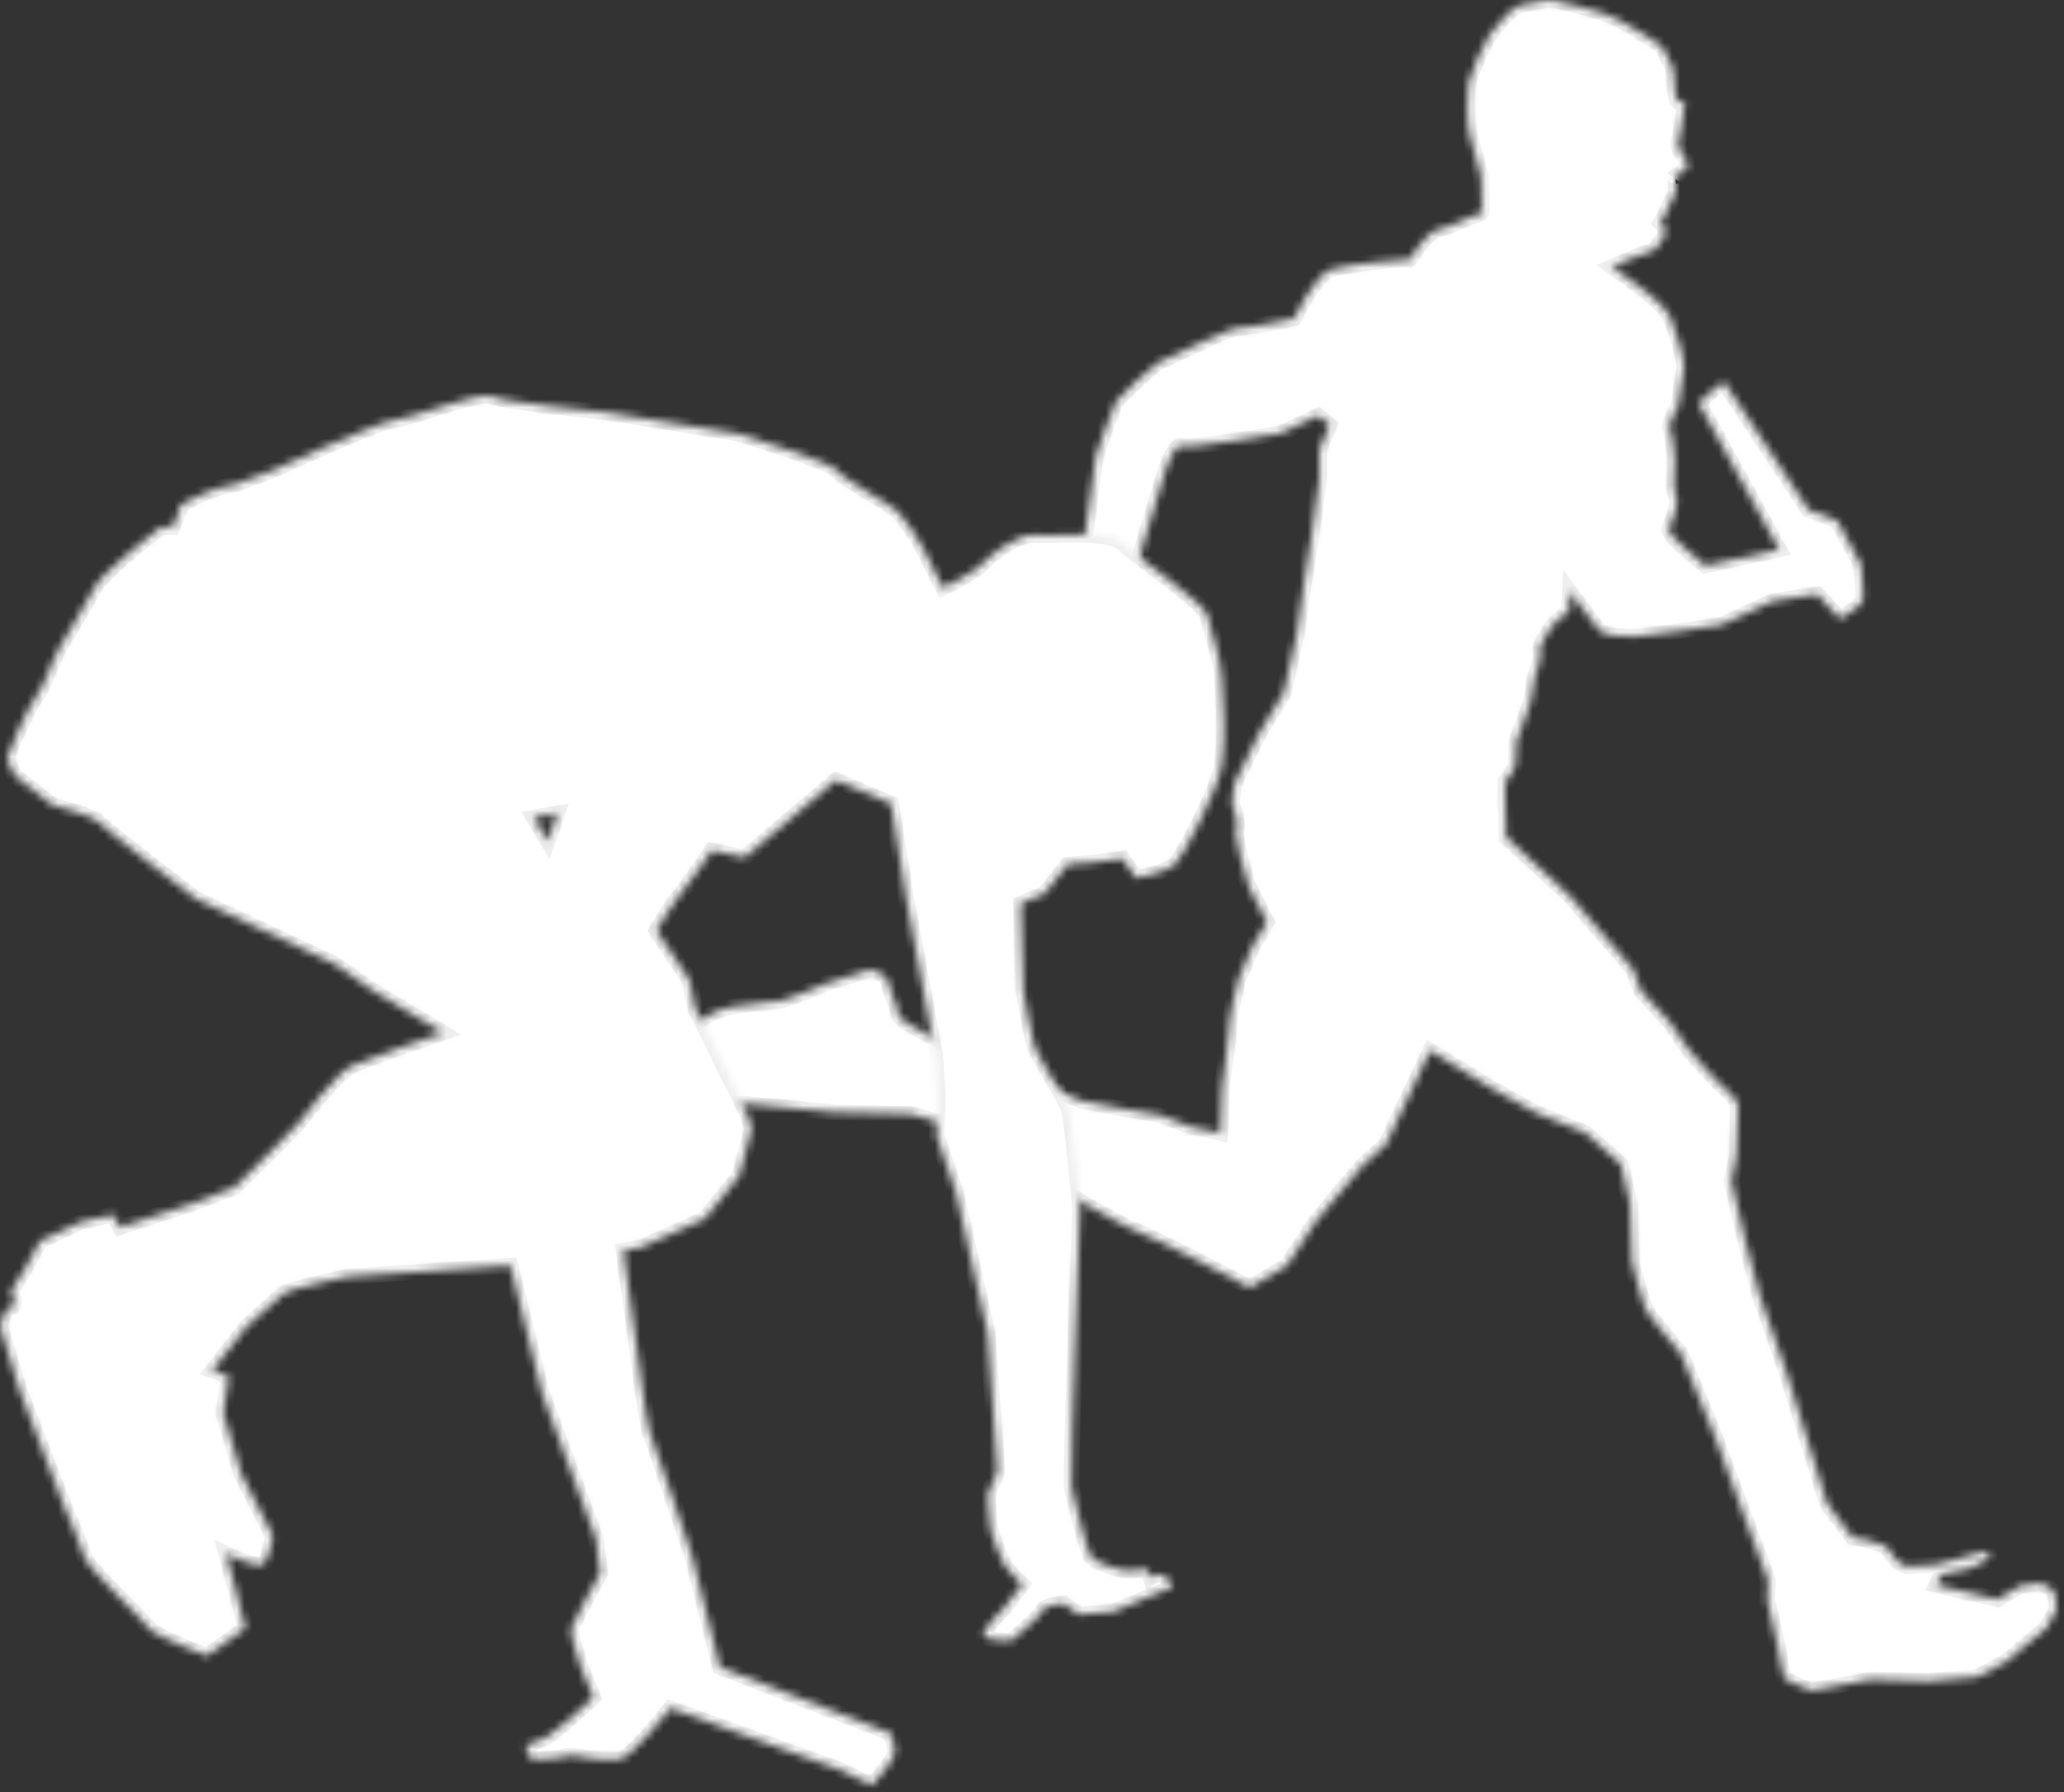 <svg width="266" height="231" viewBox="0 0 266 231" fill="none" xmlns="http://www.w3.org/2000/svg">
<rect x="0" y="0" width="266" height="231" fill="#333333" stroke="none"/>
<mask id="path-1-inside-1" fill="white">
<path d="M181.692 33.402C181.692 33.402 183.765 29.91 185.293 29.583C186.821 29.256 189.767 27.837 189.767 27.837C189.767 27.837 190.968 27.728 190.968 27.182C190.968 26.637 190.858 22.817 190.858 22.817C190.858 22.817 189.658 18.234 189.331 17.143C189.003 16.052 189.003 11.796 189.222 10.705C189.44 9.614 191.186 5.576 191.95 4.485C192.714 3.394 195.114 0.665 195.878 0.665C196.642 0.665 198.934 -0.098 200.025 0.011C201.116 0.12 205.372 1.32 206.463 1.648C207.554 1.975 209.737 3.066 211.046 3.939C212.356 4.812 214.32 5.685 214.647 6.776C214.975 7.868 215.739 8.304 215.739 9.723C215.739 11.141 215.957 12.56 216.175 12.996C216.393 13.433 217.157 12.669 217.157 13.324C217.157 13.979 216.939 14.851 216.83 15.506C216.721 16.161 216.612 17.361 216.393 17.907C216.175 18.453 216.284 19.107 216.612 19.544C216.939 19.98 217.266 20.308 217.375 20.962C217.485 21.617 217.703 21.617 216.939 22.054C216.175 22.49 215.848 22.817 215.848 22.817C215.848 22.817 215.957 22.599 215.957 23.581C215.957 24.564 216.066 24.564 215.848 25.109C215.629 25.655 215.411 25.873 215.411 25.873L214.647 27.619L213.993 28.71C213.993 28.71 215.084 29.692 214.429 30.565C213.774 31.438 213.447 32.311 213.011 32.311C212.574 32.311 207.773 34.385 207.773 34.385C207.773 34.385 211.592 37.113 212.247 37.658C212.901 38.204 214.757 39.732 215.302 40.932C215.848 42.132 217.157 46.388 217.048 47.37C216.939 48.352 216.284 52.39 216.284 52.39C216.284 52.39 214.975 54.682 215.193 55.118C215.411 55.555 215.848 57.955 215.848 59.265C215.848 60.574 215.848 61.447 215.739 62.538C215.63 63.63 216.503 63.957 215.957 65.812C215.411 67.667 215.302 67.449 215.084 68.213C214.866 68.977 219.776 72.905 219.776 72.905L229.27 70.832L218.903 51.954C218.903 51.954 222.068 48.898 222.286 49.335C222.504 49.771 233.089 65.704 233.089 65.704L236.799 67.123L239.855 72.797C239.855 72.797 240.291 76.835 240.073 77.489C239.855 78.144 237.127 79.781 237.127 79.781L234.18 76.616L228.506 77.489L221.849 80.545C221.849 80.545 212.137 82.072 210.718 82.072C209.3 82.072 206.79 82.072 206.026 81.199C205.262 80.326 202.316 76.289 202.316 76.289L202.207 78.799L200.352 80.326C200.352 80.326 198.169 83.273 198.497 83.927C198.824 84.582 197.842 87.201 197.842 87.201C197.842 87.201 197.405 89.929 197.296 90.366C197.187 90.802 196.205 93.53 196.205 93.53C196.205 93.53 195.55 95.167 195.441 95.604C195.332 96.04 195.441 97.459 195.332 98.441C195.223 99.423 194.022 100.732 194.022 100.732C194.022 100.732 193.913 103.788 194.022 104.334C194.132 104.879 194.132 107.935 194.132 107.935L202.316 115.464L210.5 124.958L211.482 127.686L215.193 131.724C215.193 131.724 217.266 134.67 217.593 135.216C217.921 135.761 221.74 139.799 221.74 139.799C221.74 139.799 224.141 141.654 224.032 142.745C223.922 143.836 223.813 148.965 223.813 148.965L223.159 152.239L224.905 159.768L226.76 166.861L230.252 176.9L235.49 193.814L238.763 198.179L240.291 198.398L243.019 199.271L244.547 201.235L245.638 201.889L249.566 201.671L254.695 200.253C254.695 200.253 256.332 199.707 256.441 200.362C256.55 201.016 254.15 202.217 253.277 202.326C252.404 202.435 250.221 202.981 250.221 202.981L249.566 204.29C249.566 204.29 250.112 204.399 251.312 204.727C252.513 205.054 254.15 205.382 254.15 205.382L257.423 206.145L260.37 204.399L262.989 204.072C262.989 204.072 264.516 204.727 264.735 205.163C264.953 205.6 265.062 207.455 265.062 207.455L263.753 209.856L258.515 214.221L254.804 216.185L248.475 216.73L241.055 216.512L233.525 217.931C233.525 217.931 230.143 216.73 229.924 216.294C229.706 215.857 229.051 212.038 229.051 212.038L227.742 206.254L227.851 203.745L220.867 184.867L216.611 174.5C216.611 174.5 212.246 169.371 212.028 168.716C211.81 168.061 210.282 163.26 210.282 162.496C210.282 161.732 210.064 155.185 210.064 155.185L208.863 150.056L204.28 146.018L198.06 143.509L192.495 140.453L184.31 135.433L178.636 147.546C178.636 147.546 176.126 149.729 175.69 150.165C175.253 150.602 169.579 157.477 169.579 157.477L165.869 163.151L161.067 165.988L153.101 161.842C153.101 161.842 146.772 158.677 145.681 158.35C144.59 158.022 133.132 151.366 133.132 151.366L125.493 145.909L117.309 143.618L107.706 143.4L96.248 142.308H87.518L82.608 146.346L78.024 145.8C78.024 145.8 77.806 142.963 78.679 141.872C79.552 140.781 81.953 137.944 83.262 136.634C84.572 135.325 89.373 132.051 89.81 131.833C90.246 131.614 91.774 130.196 94.284 129.759C96.793 129.323 99.849 129.105 100.504 128.996C101.158 128.886 102.468 128.341 104.214 127.686C105.96 127.031 106.615 126.595 108.688 126.049C110.761 125.504 112.071 124.958 112.071 124.958C112.071 124.958 114.144 125.285 114.471 126.595C114.799 127.904 115.563 129.65 115.563 129.65C115.563 129.65 115.563 130.305 115.89 130.96C116.217 131.615 118.291 132.706 119.6 133.361C120.91 134.015 122.001 134.67 122.983 134.997C123.965 135.325 131.604 138.053 132.04 138.489C132.477 138.926 138.37 141.545 139.352 141.872C140.334 142.2 149.5 143.727 149.5 143.727L153.537 145.255L157.247 146.019C157.247 146.019 157.466 140.89 157.466 140.235C157.466 139.58 158.448 133.688 158.339 132.815C158.23 131.942 159.43 126.486 159.648 126.049C159.866 125.613 161.394 122.012 161.394 122.012L163.249 118.847C163.249 118.847 161.285 114.919 160.958 114.373C160.63 113.827 158.884 107.171 159.321 106.734C159.757 106.298 158.775 103.679 158.775 103.679C158.775 103.679 158.884 101.496 159.103 100.951C159.321 100.405 162.267 94.512 162.267 94.512L165.432 89.274L167.069 81.963L168.16 74.434L169.033 68.977L170.015 61.666V57.956L171.324 54.791L169.906 53.591L164.995 55.883C164.995 55.883 152.882 57.956 152.228 57.519C151.574 57.083 150.373 60.029 150.264 60.466C150.155 60.902 145.135 77.38 145.026 77.926C144.917 78.471 144.699 87.31 144.917 87.747C145.135 88.183 149.609 94.621 149.5 95.167C149.391 95.713 147.973 98.986 147.209 99.641C146.445 100.296 141.752 102.26 141.098 101.824C140.443 101.387 138.042 99.859 137.824 99.423C137.606 98.987 137.715 95.276 137.933 94.076C138.151 92.876 138.915 87.965 138.915 87.529C138.915 87.092 138.915 79.453 139.024 78.908C139.133 78.362 139.679 69.632 139.788 69.196C139.897 68.759 141.207 58.829 141.207 58.829C141.207 58.829 143.389 52.391 143.826 51.736C144.262 51.081 148.846 46.825 149.282 46.716C149.719 46.607 158.558 42.133 159.649 42.242C160.74 42.351 166.742 41.042 166.742 41.042C166.742 41.042 169.47 35.367 171.543 34.712C173.617 34.058 181.582 33.294 181.691 33.403L181.692 33.402Z"/>
</mask>
<path d="M181.692 33.402C181.692 33.402 183.765 29.91 185.293 29.583C186.821 29.256 189.767 27.837 189.767 27.837C189.767 27.837 190.968 27.728 190.968 27.182C190.968 26.637 190.858 22.817 190.858 22.817C190.858 22.817 189.658 18.234 189.331 17.143C189.003 16.052 189.003 11.796 189.222 10.705C189.44 9.614 191.186 5.576 191.95 4.485C192.714 3.394 195.114 0.665 195.878 0.665C196.642 0.665 198.934 -0.098 200.025 0.011C201.116 0.12 205.372 1.32 206.463 1.648C207.554 1.975 209.737 3.066 211.046 3.939C212.356 4.812 214.32 5.685 214.647 6.776C214.975 7.868 215.739 8.304 215.739 9.723C215.739 11.141 215.957 12.56 216.175 12.996C216.393 13.433 217.157 12.669 217.157 13.324C217.157 13.979 216.939 14.851 216.83 15.506C216.721 16.161 216.612 17.361 216.393 17.907C216.175 18.453 216.284 19.107 216.612 19.544C216.939 19.98 217.266 20.308 217.375 20.962C217.485 21.617 217.703 21.617 216.939 22.054C216.175 22.49 215.848 22.817 215.848 22.817C215.848 22.817 215.957 22.599 215.957 23.581C215.957 24.564 216.066 24.564 215.848 25.109C215.629 25.655 215.411 25.873 215.411 25.873L214.647 27.619L213.993 28.71C213.993 28.71 215.084 29.692 214.429 30.565C213.774 31.438 213.447 32.311 213.011 32.311C212.574 32.311 207.773 34.385 207.773 34.385C207.773 34.385 211.592 37.113 212.247 37.658C212.901 38.204 214.757 39.732 215.302 40.932C215.848 42.132 217.157 46.388 217.048 47.37C216.939 48.352 216.284 52.39 216.284 52.39C216.284 52.39 214.975 54.682 215.193 55.118C215.411 55.555 215.848 57.955 215.848 59.265C215.848 60.574 215.848 61.447 215.739 62.538C215.63 63.63 216.503 63.957 215.957 65.812C215.411 67.667 215.302 67.449 215.084 68.213C214.866 68.977 219.776 72.905 219.776 72.905L229.27 70.832L218.903 51.954C218.903 51.954 222.068 48.898 222.286 49.335C222.504 49.771 233.089 65.704 233.089 65.704L236.799 67.123L239.855 72.797C239.855 72.797 240.291 76.835 240.073 77.489C239.855 78.144 237.127 79.781 237.127 79.781L234.18 76.616L228.506 77.489L221.849 80.545C221.849 80.545 212.137 82.072 210.718 82.072C209.3 82.072 206.79 82.072 206.026 81.199C205.262 80.326 202.316 76.289 202.316 76.289L202.207 78.799L200.352 80.326C200.352 80.326 198.169 83.273 198.497 83.927C198.824 84.582 197.842 87.201 197.842 87.201C197.842 87.201 197.405 89.929 197.296 90.366C197.187 90.802 196.205 93.53 196.205 93.53C196.205 93.53 195.55 95.167 195.441 95.604C195.332 96.04 195.441 97.459 195.332 98.441C195.223 99.423 194.022 100.732 194.022 100.732C194.022 100.732 193.913 103.788 194.022 104.334C194.132 104.879 194.132 107.935 194.132 107.935L202.316 115.464L210.5 124.958L211.482 127.686L215.193 131.724C215.193 131.724 217.266 134.67 217.593 135.216C217.921 135.761 221.74 139.799 221.74 139.799C221.74 139.799 224.141 141.654 224.032 142.745C223.922 143.836 223.813 148.965 223.813 148.965L223.159 152.239L224.905 159.768L226.76 166.861L230.252 176.9L235.49 193.814L238.763 198.179L240.291 198.398L243.019 199.271L244.547 201.235L245.638 201.889L249.566 201.671L254.695 200.253C254.695 200.253 256.332 199.707 256.441 200.362C256.55 201.016 254.15 202.217 253.277 202.326C252.404 202.435 250.221 202.981 250.221 202.981L249.566 204.29C249.566 204.29 250.112 204.399 251.312 204.727C252.513 205.054 254.15 205.382 254.15 205.382L257.423 206.145L260.37 204.399L262.989 204.072C262.989 204.072 264.516 204.727 264.735 205.163C264.953 205.6 265.062 207.455 265.062 207.455L263.753 209.856L258.515 214.221L254.804 216.185L248.475 216.73L241.055 216.512L233.525 217.931C233.525 217.931 230.143 216.73 229.924 216.294C229.706 215.857 229.051 212.038 229.051 212.038L227.742 206.254L227.851 203.745L220.867 184.867L216.611 174.5C216.611 174.5 212.246 169.371 212.028 168.716C211.81 168.061 210.282 163.26 210.282 162.496C210.282 161.732 210.064 155.185 210.064 155.185L208.863 150.056L204.28 146.018L198.06 143.509L192.495 140.453L184.31 135.433L178.636 147.546C178.636 147.546 176.126 149.729 175.69 150.165C175.253 150.602 169.579 157.477 169.579 157.477L165.869 163.151L161.067 165.988L153.101 161.842C153.101 161.842 146.772 158.677 145.681 158.35C144.59 158.022 133.132 151.366 133.132 151.366L125.493 145.909L117.309 143.618L107.706 143.4L96.248 142.308H87.518L82.608 146.346L78.024 145.8C78.024 145.8 77.806 142.963 78.679 141.872C79.552 140.781 81.953 137.944 83.262 136.634C84.572 135.325 89.373 132.051 89.81 131.833C90.246 131.614 91.774 130.196 94.284 129.759C96.793 129.323 99.849 129.105 100.504 128.996C101.158 128.886 102.468 128.341 104.214 127.686C105.96 127.031 106.615 126.595 108.688 126.049C110.761 125.504 112.071 124.958 112.071 124.958C112.071 124.958 114.144 125.285 114.471 126.595C114.799 127.904 115.563 129.65 115.563 129.65C115.563 129.65 115.563 130.305 115.89 130.96C116.217 131.615 118.291 132.706 119.6 133.361C120.91 134.015 122.001 134.67 122.983 134.997C123.965 135.325 131.604 138.053 132.04 138.489C132.477 138.926 138.37 141.545 139.352 141.872C140.334 142.2 149.5 143.727 149.5 143.727L153.537 145.255L157.247 146.019C157.247 146.019 157.466 140.89 157.466 140.235C157.466 139.58 158.448 133.688 158.339 132.815C158.23 131.942 159.43 126.486 159.648 126.049C159.866 125.613 161.394 122.012 161.394 122.012L163.249 118.847C163.249 118.847 161.285 114.919 160.958 114.373C160.63 113.827 158.884 107.171 159.321 106.734C159.757 106.298 158.775 103.679 158.775 103.679C158.775 103.679 158.884 101.496 159.103 100.951C159.321 100.405 162.267 94.512 162.267 94.512L165.432 89.274L167.069 81.963L168.16 74.434L169.033 68.977L170.015 61.666V57.956L171.324 54.791L169.906 53.591L164.995 55.883C164.995 55.883 152.882 57.956 152.228 57.519C151.574 57.083 150.373 60.029 150.264 60.466C150.155 60.902 145.135 77.38 145.026 77.926C144.917 78.471 144.699 87.31 144.917 87.747C145.135 88.183 149.609 94.621 149.5 95.167C149.391 95.713 147.973 98.986 147.209 99.641C146.445 100.296 141.752 102.26 141.098 101.824C140.443 101.387 138.042 99.859 137.824 99.423C137.606 98.987 137.715 95.276 137.933 94.076C138.151 92.876 138.915 87.965 138.915 87.529C138.915 87.092 138.915 79.453 139.024 78.908C139.133 78.362 139.679 69.632 139.788 69.196C139.897 68.759 141.207 58.829 141.207 58.829C141.207 58.829 143.389 52.391 143.826 51.736C144.262 51.081 148.846 46.825 149.282 46.716C149.719 46.607 158.558 42.133 159.649 42.242C160.74 42.351 166.742 41.042 166.742 41.042C166.742 41.042 169.47 35.367 171.543 34.712C173.617 34.058 181.582 33.294 181.691 33.403L181.692 33.402Z" fill="white" stroke="#EFEFEF" stroke-width="2" mask="url(#path-1-inside-1)"/>
<mask id="path-2-inside-2" fill="white">
<path d="M62.843 51C60.347 50.983 52.928 53.895 50.878 54.123C48.615 54.374 35.04 60.659 35.04 60.659L30.265 62.421C30.265 62.421 28.001 62.67 24.984 64.179C21.967 65.687 23.226 65.439 23.226 65.439L22.219 67.951H20.71C20.71 67.951 13.169 73.732 12.163 75.743C11.158 77.755 8.898 81.274 7.641 83.536C6.384 85.799 5.88 88.064 4.623 89.824C3.366 91.584 1.102 96.86 0.851 97.866L1.955 100.047L6.754 103.781C6.754 103.781 12.089 105.204 12.622 105.915C13.155 106.626 25.241 115.87 25.241 115.87L43.02 124.223L48.176 127.781L57.062 133.113C57.062 133.113 47.285 136.49 45.33 137.378C43.374 138.267 38.93 144.133 38.396 144.845C37.863 145.556 30.218 153.022 30.218 153.022L24.708 155.157L15.465 158.179L14.578 156.577L10.488 157.467L5.156 159.956L3.021 163.868L1.423 166.357C1.423 166.357 2.312 168.488 1.423 168.488C0.534 168.488 0 170.976 0 170.976L2.489 179.154L8.357 194.444C8.357 194.444 10.49 199.244 10.845 200.666C11.201 202.088 18.665 209.02 19.198 209.909C19.731 210.798 26.664 213.463 26.664 213.463L31.642 209.909L30.397 204.932L29.153 200.308C29.153 200.308 32.888 202.087 33.777 201.731C34.665 201.376 35.196 197.998 35.196 197.998L31.109 189.999L28.799 182.175L29.511 177.377L27.376 176.665L31.82 170.976C31.82 170.976 35.908 167.244 36.619 166.71C37.33 166.177 44.797 164.579 44.797 164.579L65.772 163.156L69.863 179.687L76.796 198.352L77.329 202.797C77.329 202.797 73.774 209.198 73.596 209.909C73.418 210.62 74.84 214.886 74.84 214.886L76.438 218.795L74.129 220.929C74.129 220.929 71.107 223.595 70.395 223.951C69.684 224.306 67.728 225.016 67.728 225.016L68.439 226.797C68.439 226.797 71.994 226.797 72.705 226.44C73.416 226.084 75.727 226.619 75.727 226.619C75.727 226.619 78.218 226.975 79.818 226.797C81.418 226.62 86.393 220.218 86.393 220.218L108.438 228.217L112.346 230.173C112.346 230.173 115.372 226.796 115.372 225.907C115.372 225.018 114.835 223.418 114.835 223.418L92.794 214.886L89.24 200.666C89.24 200.666 84.081 185.2 83.726 184.489C83.37 183.777 81.949 172.752 81.949 172.752L80.35 161.2L82.481 160.846L90.838 157.113L95.283 151.598C95.283 151.598 96.703 146.444 96.881 145.556C97.059 144.667 94.038 138.98 94.038 138.98L89.594 129.912L88.882 126.357L84.616 119.957C84.616 119.957 86.927 116.048 87.638 115.337C88.349 114.626 91.729 109.648 91.729 109.648L95.995 110.534L107.727 100.58L114.835 103.605L116.791 115.87L120.524 135.959L120.882 141.29L120.703 146.447L123.192 153.734L127.279 171.867L128.523 189.642L127.279 192.663C127.279 192.663 127.459 196.397 127.636 197.108C127.814 197.819 128.88 200.843 129.413 201.732C129.947 202.62 131.723 204.22 131.723 204.22L129.413 207.242C129.413 207.242 126.568 210.085 126.746 210.796C126.924 211.507 130.304 211.508 130.304 211.508C130.304 211.508 134.213 208.307 134.391 207.596C134.569 206.885 137.059 206.709 137.059 206.709L139.015 208.132L143.455 207.774L151.1 204.574C151.1 204.574 150.924 203.688 150.035 203.155C149.146 202.621 148.258 203.33 148.258 203.33L147.9 202.264C147.9 202.264 146.125 202.443 145.236 202.443C144.347 202.443 141.146 201.377 140.613 200.666C140.079 199.955 138.302 192.488 138.124 191.777C137.946 191.066 138.478 176.312 138.478 176.312L139.189 155.691C139.189 155.691 138.126 144.313 137.77 143.069C137.415 141.824 133.681 135.957 133.325 134.891C132.97 133.824 131.902 127.782 131.902 127.782L131.579 116.47L134.597 115.214L137.611 111.442L140.881 111.193L144.653 110.688L146.411 113.204C146.411 113.204 150.433 112.448 151.439 111.442C152.444 110.437 156.971 101.89 157.474 98.621C157.977 95.353 157.725 90.577 157.474 87.309C157.223 84.041 155.964 81.276 155.712 79.516C155.461 77.757 146.913 72.226 144.902 70.215C142.891 68.204 135.097 69.21 133.337 68.959C131.578 68.707 127.806 71.221 126.801 72.478C125.795 73.735 121.524 75.745 121.524 75.745L119.008 70.716C118.505 69.711 116.747 66.947 115.741 65.941C114.736 64.936 108.451 61.666 107.949 60.66C107.446 59.655 95.127 55.885 95.127 55.885L78.029 53.12C78.029 53.12 64.96 51.86 63.452 51.106C63.31 51.035 63.103 51.003 62.845 51.001L62.843 51ZM71.818 104.85L70.574 108.404L68.793 105.383L71.818 104.85V104.85Z"/>
</mask>
<path d="M62.843 51C60.347 50.983 52.928 53.895 50.878 54.123C48.615 54.374 35.04 60.659 35.04 60.659L30.265 62.421C30.265 62.421 28.001 62.67 24.984 64.179C21.967 65.687 23.226 65.439 23.226 65.439L22.219 67.951H20.71C20.71 67.951 13.169 73.732 12.163 75.743C11.158 77.755 8.898 81.274 7.641 83.536C6.384 85.799 5.88 88.064 4.623 89.824C3.366 91.584 1.102 96.86 0.851 97.866L1.955 100.047L6.754 103.781C6.754 103.781 12.089 105.204 12.622 105.915C13.155 106.626 25.241 115.87 25.241 115.87L43.02 124.223L48.176 127.781L57.062 133.113C57.062 133.113 47.285 136.49 45.33 137.378C43.374 138.267 38.93 144.133 38.396 144.845C37.863 145.556 30.218 153.022 30.218 153.022L24.708 155.157L15.465 158.179L14.578 156.577L10.488 157.467L5.156 159.956L3.021 163.868L1.423 166.357C1.423 166.357 2.312 168.488 1.423 168.488C0.534 168.488 0 170.976 0 170.976L2.489 179.154L8.357 194.444C8.357 194.444 10.49 199.244 10.845 200.666C11.201 202.088 18.665 209.02 19.198 209.909C19.731 210.798 26.664 213.463 26.664 213.463L31.642 209.909L30.397 204.932L29.153 200.308C29.153 200.308 32.888 202.087 33.777 201.731C34.665 201.376 35.196 197.998 35.196 197.998L31.109 189.999L28.799 182.175L29.511 177.377L27.376 176.665L31.82 170.976C31.82 170.976 35.908 167.244 36.619 166.71C37.33 166.177 44.797 164.579 44.797 164.579L65.772 163.156L69.863 179.687L76.796 198.352L77.329 202.797C77.329 202.797 73.774 209.198 73.596 209.909C73.418 210.62 74.84 214.886 74.84 214.886L76.438 218.795L74.129 220.929C74.129 220.929 71.107 223.595 70.395 223.951C69.684 224.306 67.728 225.016 67.728 225.016L68.439 226.797C68.439 226.797 71.994 226.797 72.705 226.44C73.416 226.084 75.727 226.619 75.727 226.619C75.727 226.619 78.218 226.975 79.818 226.797C81.418 226.62 86.393 220.218 86.393 220.218L108.438 228.217L112.346 230.173C112.346 230.173 115.372 226.796 115.372 225.907C115.372 225.018 114.835 223.418 114.835 223.418L92.794 214.886L89.24 200.666C89.24 200.666 84.081 185.2 83.726 184.489C83.37 183.777 81.949 172.752 81.949 172.752L80.35 161.2L82.481 160.846L90.838 157.113L95.283 151.598C95.283 151.598 96.703 146.444 96.881 145.556C97.059 144.667 94.038 138.98 94.038 138.98L89.594 129.912L88.882 126.357L84.616 119.957C84.616 119.957 86.927 116.048 87.638 115.337C88.349 114.626 91.729 109.648 91.729 109.648L95.995 110.534L107.727 100.58L114.835 103.605L116.791 115.87L120.524 135.959L120.882 141.29L120.703 146.447L123.192 153.734L127.279 171.867L128.523 189.642L127.279 192.663C127.279 192.663 127.459 196.397 127.636 197.108C127.814 197.819 128.88 200.843 129.413 201.732C129.947 202.62 131.723 204.22 131.723 204.22L129.413 207.242C129.413 207.242 126.568 210.085 126.746 210.796C126.924 211.507 130.304 211.508 130.304 211.508C130.304 211.508 134.213 208.307 134.391 207.596C134.569 206.885 137.059 206.709 137.059 206.709L139.015 208.132L143.455 207.774L151.1 204.574C151.1 204.574 150.924 203.688 150.035 203.155C149.146 202.621 148.258 203.33 148.258 203.33L147.9 202.264C147.9 202.264 146.125 202.443 145.236 202.443C144.347 202.443 141.146 201.377 140.613 200.666C140.079 199.955 138.302 192.488 138.124 191.777C137.946 191.066 138.478 176.312 138.478 176.312L139.189 155.691C139.189 155.691 138.126 144.313 137.77 143.069C137.415 141.824 133.681 135.957 133.325 134.891C132.97 133.824 131.902 127.782 131.902 127.782L131.579 116.47L134.597 115.214L137.611 111.442L140.881 111.193L144.653 110.688L146.411 113.204C146.411 113.204 150.433 112.448 151.439 111.442C152.444 110.437 156.971 101.89 157.474 98.621C157.977 95.353 157.725 90.577 157.474 87.309C157.223 84.041 155.964 81.276 155.712 79.516C155.461 77.757 146.913 72.226 144.902 70.215C142.891 68.204 135.097 69.21 133.337 68.959C131.578 68.707 127.806 71.221 126.801 72.478C125.795 73.735 121.524 75.745 121.524 75.745L119.008 70.716C118.505 69.711 116.747 66.947 115.741 65.941C114.736 64.936 108.451 61.666 107.949 60.66C107.446 59.655 95.127 55.885 95.127 55.885L78.029 53.12C78.029 53.12 64.96 51.86 63.452 51.106C63.31 51.035 63.103 51.003 62.845 51.001L62.843 51ZM71.818 104.85L70.574 108.404L68.793 105.383L71.818 104.85V104.85Z" fill="white" stroke="#EFEFEF" stroke-width="2" mask="url(#path-2-inside-2)"/>
</svg>
